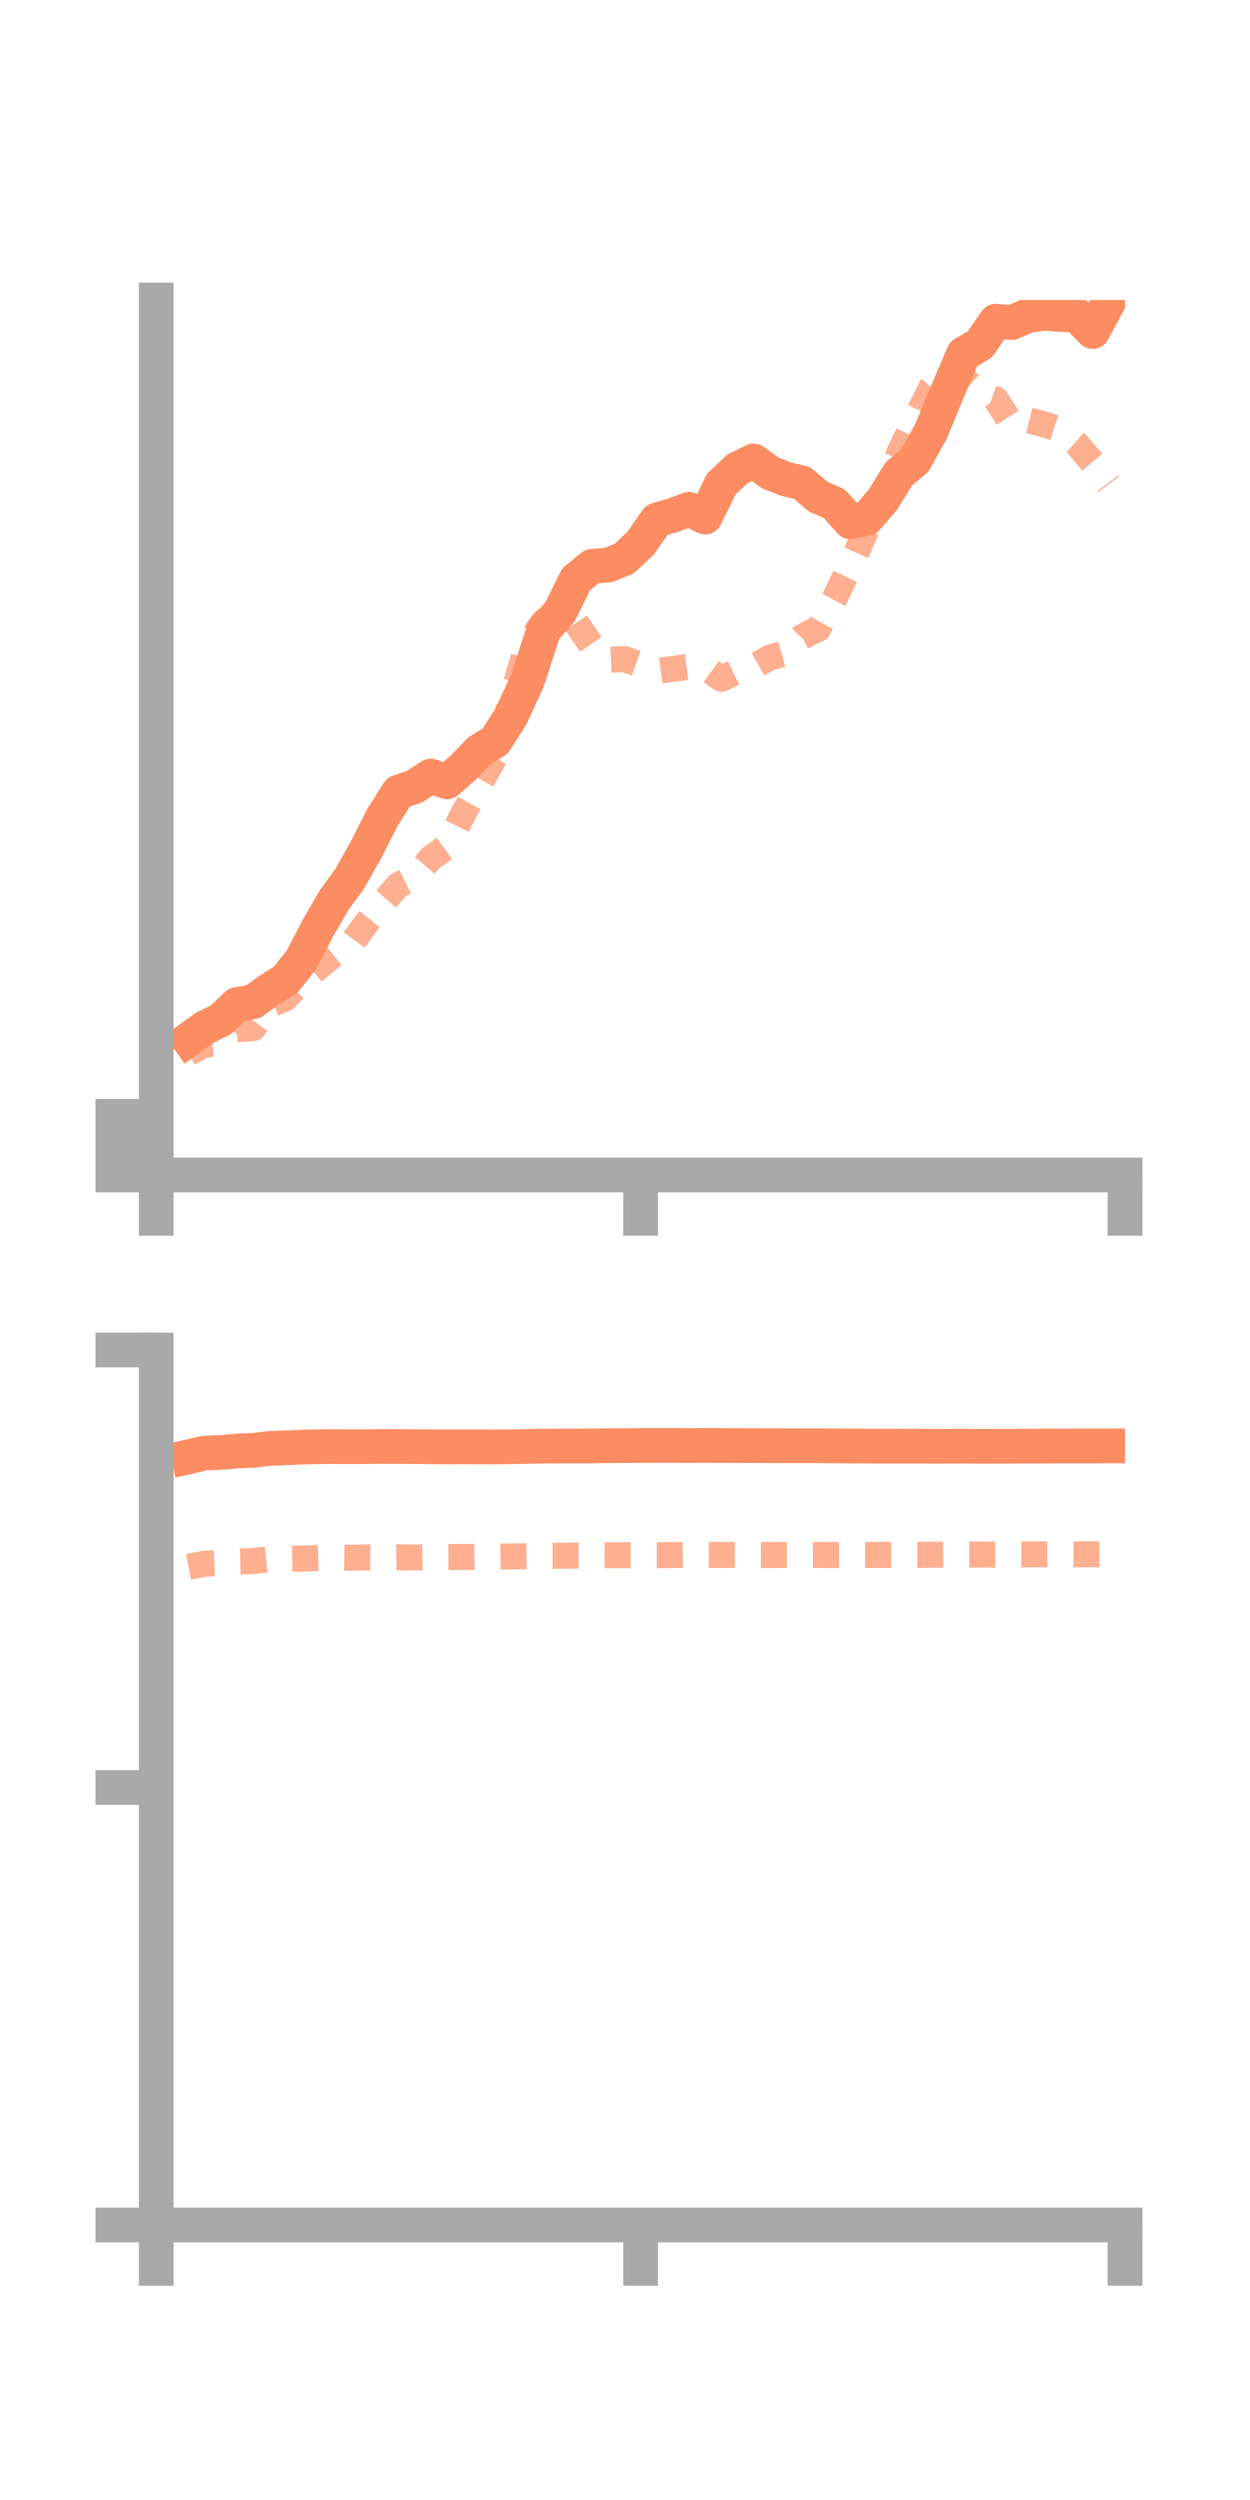 <?xml version="1.0" encoding="utf-8" standalone="no"?>
<!DOCTYPE svg PUBLIC "-//W3C//DTD SVG 1.1//EN"
  "http://www.w3.org/Graphics/SVG/1.1/DTD/svg11.dtd">
<!-- Created with matplotlib (https://matplotlib.org/) -->
<svg height="144pt" version="1.1" viewBox="0 0 72 144" width="72pt" xmlns="http://www.w3.org/2000/svg" xmlns:xlink="http://www.w3.org/1999/xlink">
 <defs>
  <style type="text/css">*{stroke-linecap:butt;stroke-linejoin:round;}</style>
 </defs>
 <g id="figure_1">
  <g id="patch_1">
   <path d="M 0 144 
L 72 144 
L 72 0 
L 0 0 
z
" style="fill:none;"/>
  </g>
  <g id="axes_1">
   <g id="patch_2">
    <path d="M 9 67.68 
L 64.8 67.68 
L 64.8 17.28 
L 9 17.28 
z
" style="fill:none;"/>
   </g>
   <g id="matplotlib.axis_1">
    <g id="xtick_1">
     <g id="line2d_1">
      <defs>
       <path d="M 0 0 
L 0 3.5 
" id="meb9adc7267" style="stroke:#a9a9a9;stroke-width:2;"/>
      </defs>
      <g>
       <use style="fill:#a9a9a9;stroke:#a9a9a9;stroke-width:2;" x="9" xlink:href="#meb9adc7267" y="67.68"/>
      </g>
     </g>
    </g>
    <g id="xtick_2">
     <g id="line2d_2">
      <g>
       <use style="fill:#a9a9a9;stroke:#a9a9a9;stroke-width:2;" x="36.9" xlink:href="#meb9adc7267" y="67.68"/>
      </g>
     </g>
    </g>
    <g id="xtick_3">
     <g id="line2d_3">
      <g>
       <use style="fill:#a9a9a9;stroke:#a9a9a9;stroke-width:2;" x="64.8" xlink:href="#meb9adc7267" y="67.68"/>
      </g>
     </g>
    </g>
   </g>
   <g id="matplotlib.axis_2">
    <g id="ytick_1">
     <g id="line2d_4">
      <defs>
       <path d="M 0 0 
L -3.5 0 
" id="m129d8f5d0f" style="stroke:#a9a9a9;stroke-width:2;"/>
      </defs>
      <g>
       <use style="fill:#a9a9a9;stroke:#a9a9a9;stroke-width:2;" x="9" xlink:href="#m129d8f5d0f" y="67.68"/>
      </g>
     </g>
    </g>
    <g id="ytick_2">
     <g id="line2d_5">
      <g>
       <use style="fill:#a9a9a9;stroke:#a9a9a9;stroke-width:2;" x="9" xlink:href="#m129d8f5d0f" y="65.99"/>
      </g>
     </g>
    </g>
    <g id="ytick_3">
     <g id="line2d_6">
      <g>
       <use style="fill:#a9a9a9;stroke:#a9a9a9;stroke-width:2;" x="9" xlink:href="#m129d8f5d0f" y="64.299"/>
      </g>
     </g>
    </g>
   </g>
   <g id="line2d_7">
    <path clip-path="url(#p2b47534351)" d="M 10.86 59.871 
L 11.79 59.203 
L 12.72 58.744 
L 13.65 57.858 
L 14.58 57.701 
L 15.51 57.026 
L 16.44 56.453 
L 17.37 55.277 
L 18.3 53.48 
L 19.23 51.869 
L 20.16 50.591 
L 21.09 48.934 
L 22.02 47.101 
L 22.95 45.621 
L 23.88 45.313 
L 24.81 44.701 
L 25.74 45.036 
L 26.67 44.231 
L 27.6 43.26 
L 28.53 42.681 
L 29.46 41.206 
L 30.39 39.177 
L 31.32 36.295 
L 32.25 35.257 
L 33.18 33.372 
L 34.11 32.616 
L 35.04 32.546 
L 35.97 32.167 
L 36.9 31.29 
L 37.83 29.953 
L 38.76 29.683 
L 39.69 29.335 
L 40.62 29.784 
L 41.55 27.874 
L 42.48 27.006 
L 43.41 26.549 
L 44.34 27.23 
L 45.27 27.598 
L 46.2 27.818 
L 47.13 28.611 
L 48.06 29.015 
L 48.99 30.062 
L 49.92 29.865 
L 50.85 28.793 
L 51.78 27.29 
L 52.71 26.506 
L 53.64 24.819 
L 54.57 22.562 
L 55.5 20.385 
L 56.43 19.851 
L 57.36 18.501 
L 58.29 18.577 
L 59.22 18.169 
L 60.15 18.047 
L 61.08 18.113 
L 62.01 18.151 
L 62.94 19.097 
L 63.87 17.365 
" style="fill:none;stroke:#fc8d62;stroke-linecap:square;stroke-width:2;"/>
   </g>
   <g id="line2d_8">
    <path clip-path="url(#p2b47534351)" d="M 10.86 60.657 
L 11.79 60.174 
L 12.72 60.078 
L 13.65 59.278 
L 14.58 59.226 
L 15.51 57.906 
L 16.44 57.502 
L 17.37 56.534 
L 18.3 55.749 
L 19.23 54.986 
L 20.16 54.468 
L 21.09 53.194 
L 22.02 52.036 
L 22.95 50.975 
L 23.88 50.515 
L 24.81 49.44 
L 25.74 48.763 
L 26.67 46.897 
L 27.6 45.222 
L 28.53 43.567 
L 29.46 40.232 
L 30.39 37.101 
L 31.32 35.789 
L 32.25 35.372 
L 33.18 35.867 
L 34.11 37.232 
L 35.04 38.006 
L 35.97 37.963 
L 36.9 38.296 
L 37.83 38.66 
L 38.76 38.528 
L 39.69 38.407 
L 40.62 38.435 
L 41.55 39.102 
L 42.48 38.658 
L 43.41 38.4 
L 44.34 37.876 
L 45.27 37.613 
L 46.2 36.68 
L 47.13 36.219 
L 48.06 34.498 
L 48.99 32.569 
L 49.92 30.499 
L 50.85 28.945 
L 51.78 26.101 
L 52.71 24.201 
L 53.64 22.322 
L 54.57 21.255 
L 55.5 21.798 
L 56.43 22.665 
L 57.36 23.004 
L 58.29 24.459 
L 59.22 24.205 
L 60.15 24.447 
L 61.08 24.745 
L 62.01 25.562 
L 62.94 26.658 
L 63.87 27.883 
" style="fill:none;stroke:#fc8d62;stroke-dasharray:1.5,1.5;stroke-dashoffset:0;stroke-opacity:0.7;stroke-width:1.5;"/>
   </g>
   <g id="patch_3">
    <path d="M 9 67.68 
L 9 17.28 
" style="fill:none;stroke:#a9a9a9;stroke-linecap:square;stroke-linejoin:miter;stroke-width:2;"/>
   </g>
   <g id="patch_4">
    <path d="M 64.8 67.68 
L 64.8 17.28 
" style="fill:none;"/>
   </g>
   <g id="patch_5">
    <path d="M 9 67.68 
L 64.8 67.68 
" style="fill:none;stroke:#a9a9a9;stroke-linecap:square;stroke-linejoin:miter;stroke-width:2;"/>
   </g>
   <g id="patch_6">
    <path d="M 9 17.28 
L 64.8 17.28 
" style="fill:none;"/>
   </g>
  </g>
  <g id="axes_2">
   <g id="patch_7">
    <path d="M 9 128.16 
L 64.8 128.16 
L 64.8 77.76 
L 9 77.76 
z
" style="fill:none;"/>
   </g>
   <g id="matplotlib.axis_3">
    <g id="xtick_4">
     <g id="line2d_9">
      <g>
       <use style="fill:#a9a9a9;stroke:#a9a9a9;stroke-width:2;" x="9" xlink:href="#meb9adc7267" y="128.16"/>
      </g>
     </g>
    </g>
    <g id="xtick_5">
     <g id="line2d_10">
      <g>
       <use style="fill:#a9a9a9;stroke:#a9a9a9;stroke-width:2;" x="36.9" xlink:href="#meb9adc7267" y="128.16"/>
      </g>
     </g>
    </g>
    <g id="xtick_6">
     <g id="line2d_11">
      <g>
       <use style="fill:#a9a9a9;stroke:#a9a9a9;stroke-width:2;" x="64.8" xlink:href="#meb9adc7267" y="128.16"/>
      </g>
     </g>
    </g>
   </g>
   <g id="matplotlib.axis_4">
    <g id="ytick_4">
     <g id="line2d_12">
      <g>
       <use style="fill:#a9a9a9;stroke:#a9a9a9;stroke-width:2;" x="9" xlink:href="#m129d8f5d0f" y="128.16"/>
      </g>
     </g>
    </g>
    <g id="ytick_5">
     <g id="line2d_13">
      <g>
       <use style="fill:#a9a9a9;stroke:#a9a9a9;stroke-width:2;" x="9" xlink:href="#m129d8f5d0f" y="102.96"/>
      </g>
     </g>
    </g>
    <g id="ytick_6">
     <g id="line2d_14">
      <g>
       <use style="fill:#a9a9a9;stroke:#a9a9a9;stroke-width:2;" x="9" xlink:href="#m129d8f5d0f" y="77.76"/>
      </g>
     </g>
    </g>
   </g>
   <g id="line2d_15">
    <path clip-path="url(#pdd4b445160)" d="M 10.86 83.911 
L 11.79 83.698 
L 12.72 83.664 
L 13.65 83.581 
L 14.58 83.544 
L 15.51 83.432 
L 16.44 83.395 
L 17.37 83.355 
L 18.3 83.33 
L 19.23 83.322 
L 20.16 83.331 
L 21.09 83.326 
L 22.02 83.318 
L 22.95 83.32 
L 23.88 83.323 
L 24.81 83.334 
L 25.74 83.34 
L 26.67 83.338 
L 27.6 83.34 
L 28.53 83.343 
L 29.46 83.33 
L 30.39 83.317 
L 31.32 83.297 
L 32.25 83.292 
L 33.18 83.291 
L 34.11 83.289 
L 35.04 83.271 
L 35.97 83.269 
L 36.9 83.26 
L 37.83 83.255 
L 38.76 83.258 
L 39.69 83.262 
L 40.62 83.257 
L 41.55 83.262 
L 42.48 83.264 
L 43.41 83.268 
L 44.34 83.271 
L 45.27 83.274 
L 46.2 83.275 
L 47.13 83.275 
L 48.06 83.283 
L 48.99 83.292 
L 49.92 83.295 
L 50.85 83.301 
L 51.78 83.302 
L 52.71 83.301 
L 53.64 83.305 
L 54.57 83.304 
L 55.5 83.302 
L 56.43 83.307 
L 57.36 83.306 
L 58.29 83.305 
L 59.22 83.299 
L 60.15 83.294 
L 61.08 83.291 
L 62.01 83.29 
L 62.94 83.289 
L 63.87 83.286 
" style="fill:none;stroke:#fc8d62;stroke-linecap:square;stroke-width:2;"/>
   </g>
   <g id="line2d_16">
    <path clip-path="url(#pdd4b445160)" d="M 10.86 90.249 
L 11.79 90.069 
L 12.72 90.034 
L 13.65 89.941 
L 14.58 89.917 
L 15.51 89.815 
L 16.44 89.786 
L 17.37 89.777 
L 18.3 89.739 
L 19.23 89.713 
L 20.16 89.731 
L 21.09 89.71 
L 22.02 89.721 
L 22.95 89.701 
L 23.88 89.716 
L 24.81 89.697 
L 25.74 89.685 
L 26.67 89.681 
L 27.6 89.668 
L 28.53 89.664 
L 29.46 89.653 
L 30.39 89.639 
L 31.32 89.614 
L 32.25 89.614 
L 33.18 89.605 
L 34.11 89.59 
L 35.04 89.581 
L 35.97 89.581 
L 36.9 89.579 
L 37.83 89.579 
L 38.76 89.574 
L 39.69 89.562 
L 40.62 89.558 
L 41.55 89.566 
L 42.48 89.563 
L 43.41 89.568 
L 44.34 89.571 
L 45.27 89.564 
L 46.2 89.564 
L 47.13 89.565 
L 48.06 89.57 
L 48.99 89.567 
L 49.92 89.566 
L 50.85 89.56 
L 51.78 89.56 
L 52.71 89.559 
L 53.64 89.554 
L 54.57 89.546 
L 55.5 89.542 
L 56.43 89.542 
L 57.36 89.537 
L 58.29 89.53 
L 59.22 89.53 
L 60.15 89.528 
L 61.08 89.526 
L 62.01 89.529 
L 62.94 89.525 
L 63.87 89.528 
" style="fill:none;stroke:#fc8d62;stroke-dasharray:1.5,1.5;stroke-dashoffset:0;stroke-opacity:0.7;stroke-width:1.5;"/>
   </g>
   <g id="patch_8">
    <path d="M 9 128.16 
L 9 77.76 
" style="fill:none;stroke:#a9a9a9;stroke-linecap:square;stroke-linejoin:miter;stroke-width:2;"/>
   </g>
   <g id="patch_9">
    <path d="M 64.8 128.16 
L 64.8 77.76 
" style="fill:none;"/>
   </g>
   <g id="patch_10">
    <path d="M 9 128.16 
L 64.8 128.16 
" style="fill:none;stroke:#a9a9a9;stroke-linecap:square;stroke-linejoin:miter;stroke-width:2;"/>
   </g>
   <g id="patch_11">
    <path d="M 9 77.76 
L 64.8 77.76 
" style="fill:none;"/>
   </g>
  </g>
 </g>
 <defs>
  <clipPath id="p2b47534351">
   <rect height="50.4" width="55.8" x="9" y="17.28"/>
  </clipPath>
  <clipPath id="pdd4b445160">
   <rect height="50.4" width="55.8" x="9" y="77.76"/>
  </clipPath>
 </defs>
</svg>
